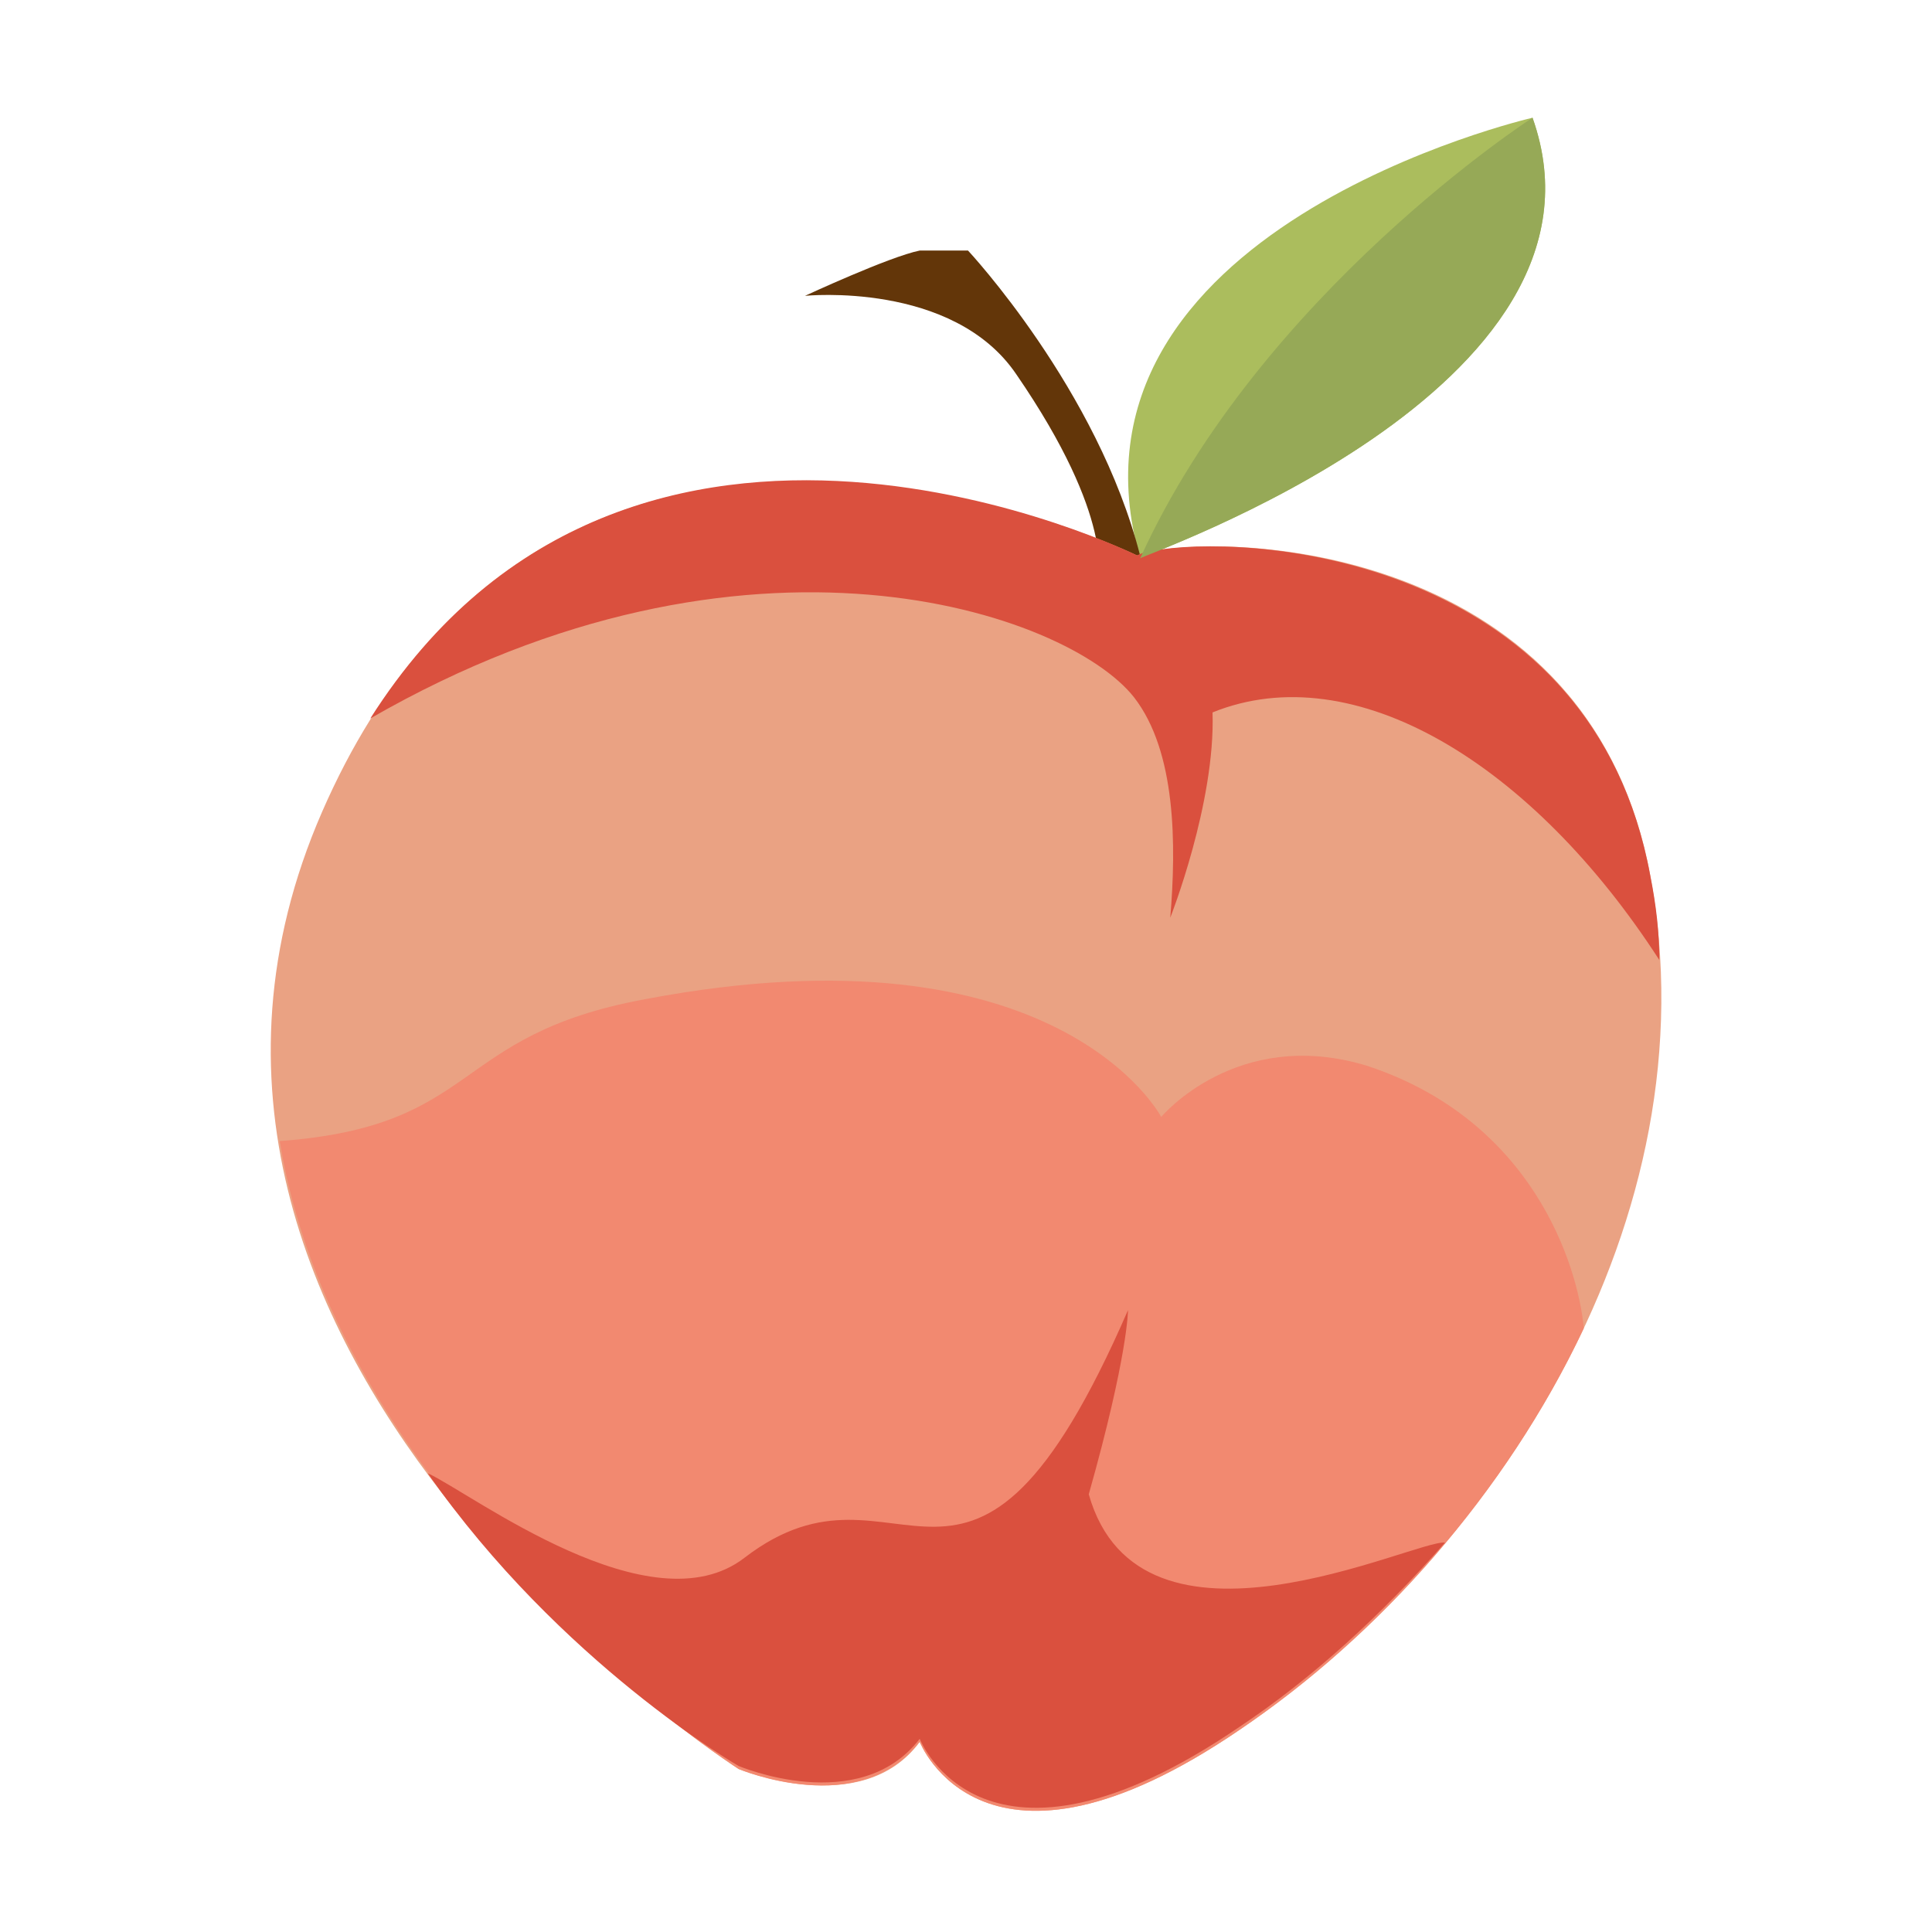 <?xml version="1.0" standalone="no"?><!DOCTYPE svg PUBLIC "-//W3C//DTD SVG 1.1//EN" "http://www.w3.org/Graphics/SVG/1.1/DTD/svg11.dtd"><svg t="1678860253396" class="icon" viewBox="0 0 1024 1024" version="1.1" xmlns="http://www.w3.org/2000/svg" p-id="1053" xmlns:xlink="http://www.w3.org/1999/xlink" width="200" height="200"><path d="M812.267 62.4S554.667 121.6 604.267 296c0-1.6 259.2-89.6 208-233.6z" fill="#ABBD5D" p-id="1054"></path><path d="M487.467 132.8h25.6s68.8 73.6 91.2 161.6l-22.4 12.8s9.6-32-43.2-108.8c-33.6-49.6-112-41.6-112-41.6s44.8-20.8 60.8-24z" fill="#633609" p-id="1055"></path><path d="M487.467 923.2s33.6 86.4 169.6-6.4S908.267 646.4 874.667 464 636.267 281.6 602.667 294.4c0 0-307.2-150.4-432 136s220.8 507.2 220.8 507.2 65.6 27.2 96-14.4z" fill="#EAA283" p-id="1056"></path><path d="M148.267 604.8c32 196.8 243.2 332.8 243.2 332.8s64 27.2 96-14.4c0 0 33.6 86.4 169.6-6.4 73.6-49.6 140.8-124.8 182.4-212.8-3.2-33.6-27.2-110.4-115.2-139.2-68.8-20.8-108.8 27.2-108.8 27.2s-54.4-104-273.6-62.4c-104 19.2-86.4 67.2-193.6 75.2z" fill="#F28970" p-id="1057"></path><path d="M577.067 792c20.8-73.6 20.8-97.6 20.8-97.6-84.8 195.2-120 67.2-203.2 131.2-49.6 38.4-144-33.6-168-44.8 70.4 100.8 164.8 155.2 164.8 155.2s64 27.2 96-14.4c0 0 33.6 86.4 169.6-6.4 38.4-25.6 75.2-59.2 108.8-97.6-16-1.6-161.6 70.4-188.8-25.6zM874.667 464c-30.4-164.8-203.2-180.8-259.2-172.8-4.8 0-9.6 1.6-12.8 3.2 0 0-267.2-132.8-406.4 86.4 200-115.2 369.6-56 404.8-11.2 22.4 28.8 22.4 78.4 19.2 116.8 0 0 24-60.8 22.4-108.8 75.2-30.4 169.6 27.2 236.8 131.2 0-14.4-1.6-28.8-4.8-44.8z" fill="#DA503E" p-id="1058"></path><path d="M812.267 62.4s-144 92.8-208 233.6c0-1.6 259.2-89.6 208-233.6z" fill="#96A957" p-id="1059"></path></svg>